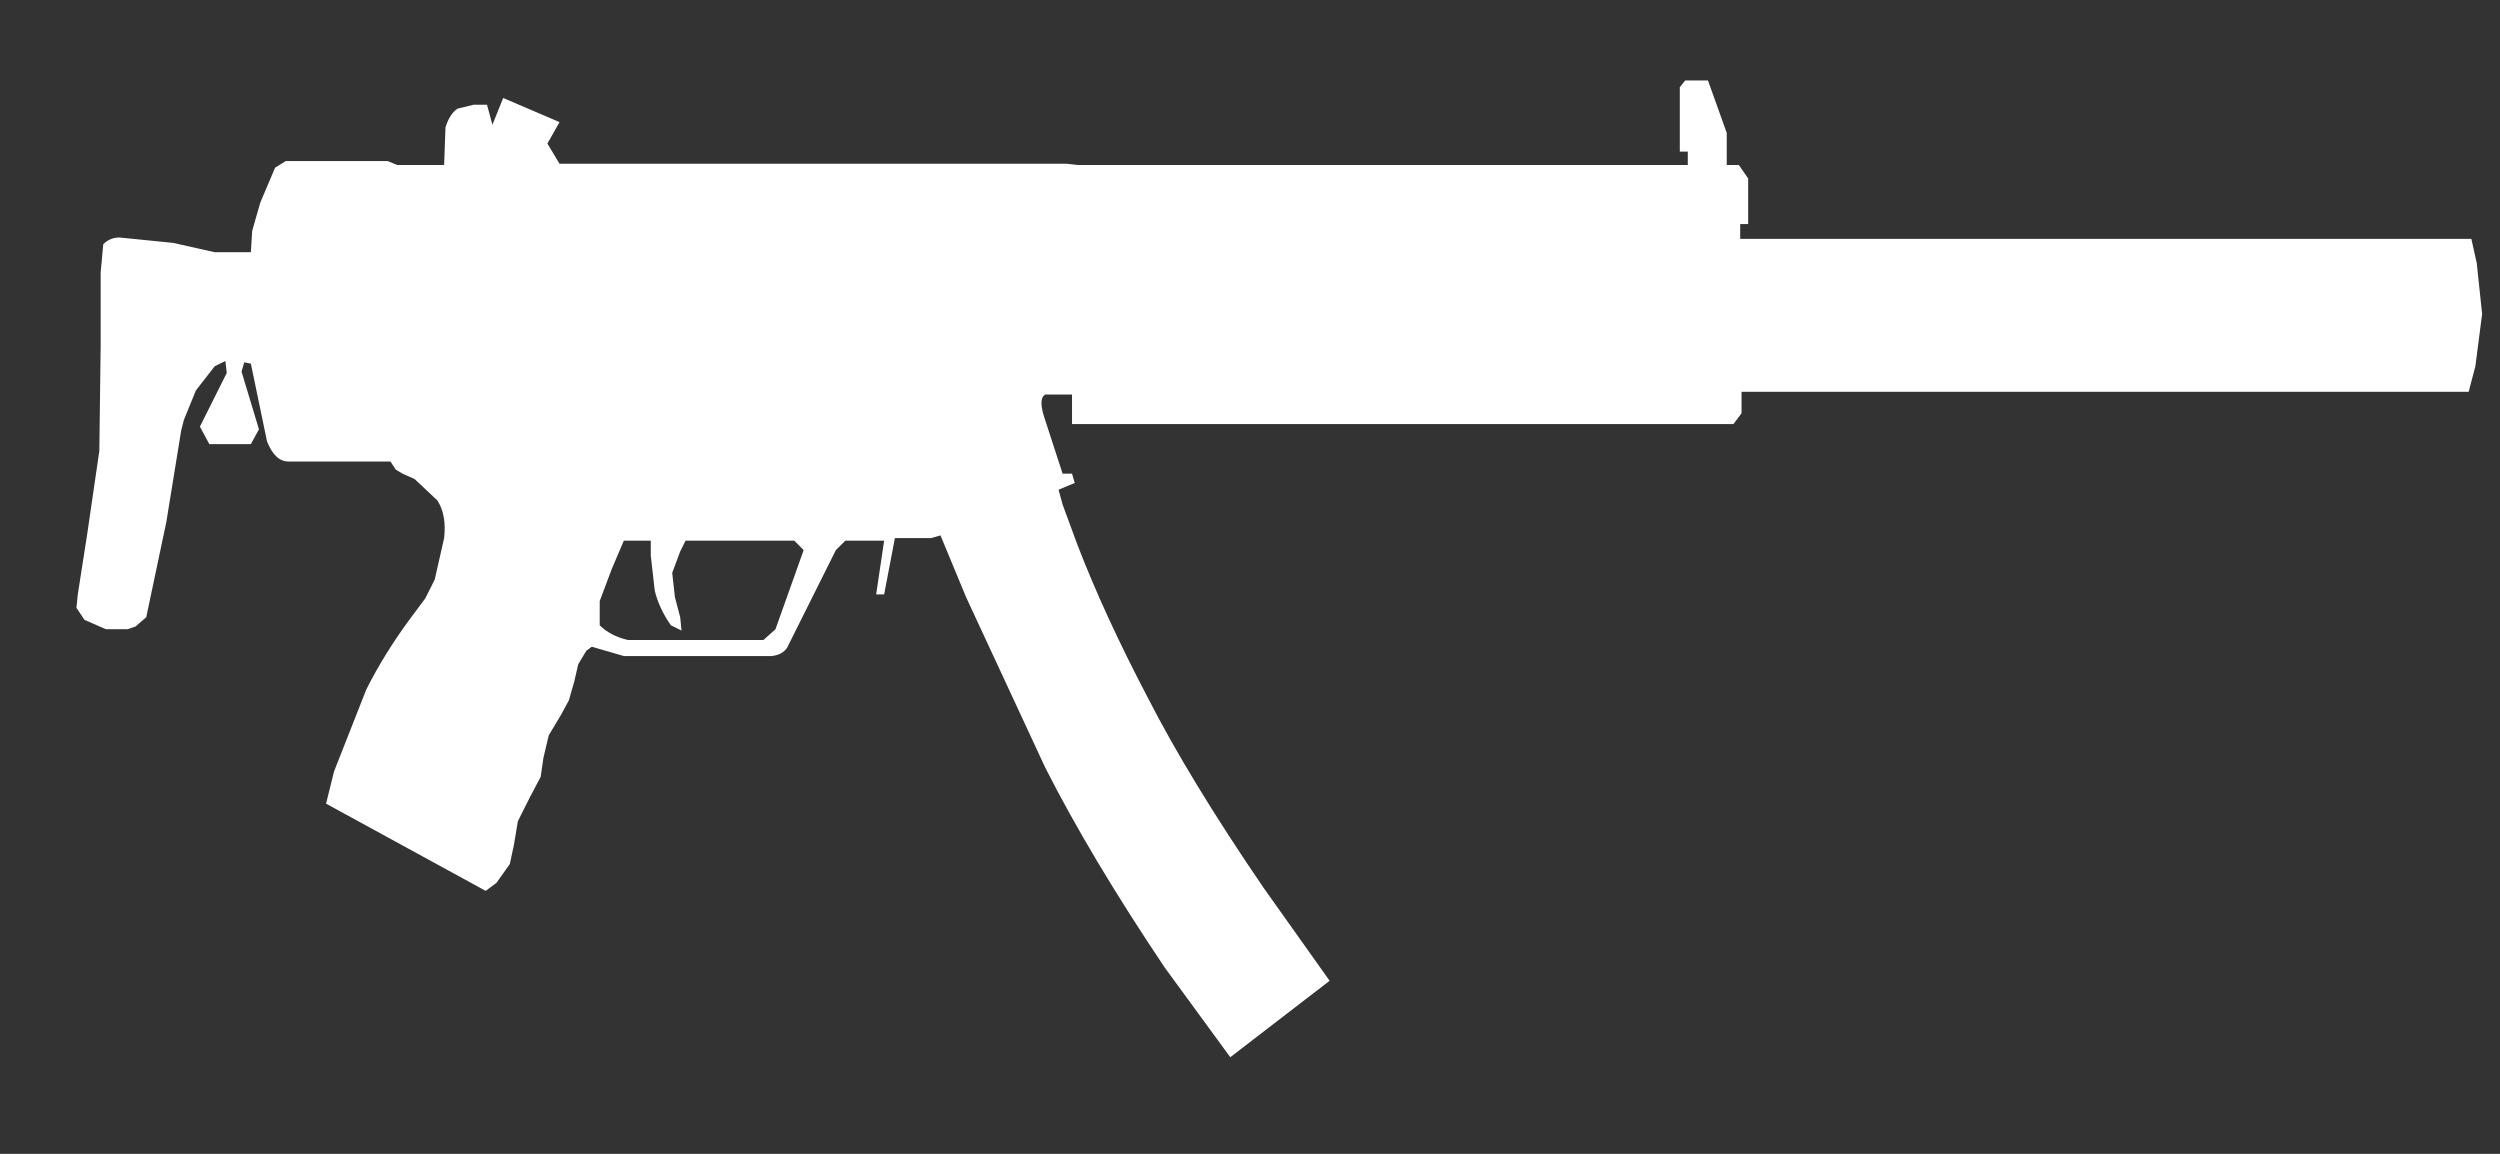 <svg width="26" height="12" viewBox="0 0 26 12" fill="none" xmlns="http://www.w3.org/2000/svg">
<rect x="0" y="0" width="26" height="12" fill="#333333" stroke="none"/>
<path fill-rule="evenodd" clip-rule="evenodd" d="M25.758 2.735L25.814 3.265L25.744 3.809L25.674 4.075H18.112V4.298L18.028 4.41H11.149V4.103H10.87C10.823 4.13 10.819 4.205 10.856 4.326L11.051 4.926H11.149L11.177 5.023L11.009 5.093L11.051 5.247L11.205 5.665C11.391 6.149 11.633 6.675 11.93 7.242C12.219 7.809 12.623 8.475 13.144 9.237L13.828 10.2L12.795 10.995L12.112 10.061C11.6 9.298 11.186 8.605 10.87 7.982L10.047 6.21L9.781 5.568L9.684 5.596H9.307L9.195 6.182H9.112L9.195 5.623H8.791L8.693 5.721L8.205 6.698C8.177 6.772 8.116 6.814 8.023 6.823H6.488L6.154 6.726L6.098 6.768L6.014 6.907L5.972 7.089L5.916 7.284L5.833 7.437L5.707 7.647L5.651 7.884L5.623 8.079L5.512 8.289L5.386 8.54L5.344 8.791L5.302 8.986L5.163 9.182L5.051 9.265L3.391 8.358L3.474 8.023L3.809 7.172C3.93 6.93 4.079 6.689 4.256 6.447L4.423 6.223L4.521 6.028L4.619 5.596C4.637 5.437 4.614 5.307 4.549 5.205L4.312 4.982L4.186 4.926L4.116 4.884L4.061 4.8H3C2.907 4.8 2.833 4.73 2.777 4.591L2.609 3.782L2.54 3.768L2.512 3.865L2.693 4.465L2.609 4.619H2.177L2.079 4.437L2.358 3.879L2.344 3.754L2.233 3.809L2.037 4.061L1.912 4.368L1.884 4.479L1.73 5.428L1.521 6.419L1.409 6.516L1.326 6.544H1.102L0.879 6.447L0.795 6.321L0.809 6.182L0.907 5.554L1.033 4.689L1.047 3.586V2.833L1.074 2.54C1.121 2.493 1.177 2.47 1.242 2.47L1.8 2.526L2.233 2.623H2.609L2.623 2.4L2.707 2.107L2.861 1.744L2.972 1.675H3.014H4.033L4.13 1.716H4.619L4.633 1.326C4.661 1.233 4.702 1.168 4.758 1.13L4.926 1.089H5.065L5.121 1.298L5.233 1.019L5.819 1.27L5.693 1.493L5.819 1.703H11.093L11.205 1.716H17.553V1.577H17.47V0.907L17.526 0.837H17.763L17.958 1.382V1.716H18.084L18.181 1.856V2.33H18.098V2.484H25.702L25.758 2.735ZM8.358 5.721L8.261 5.623H7.13L7.074 5.735L6.991 5.958L7.019 6.21L7.074 6.419L7.088 6.558L6.977 6.503C6.893 6.382 6.837 6.261 6.809 6.14L6.768 5.777V5.623H6.488L6.363 5.916L6.237 6.251V6.503C6.312 6.577 6.409 6.628 6.53 6.656H7.94L8.065 6.544L8.358 5.721Z" fill="white"/>
</svg>
